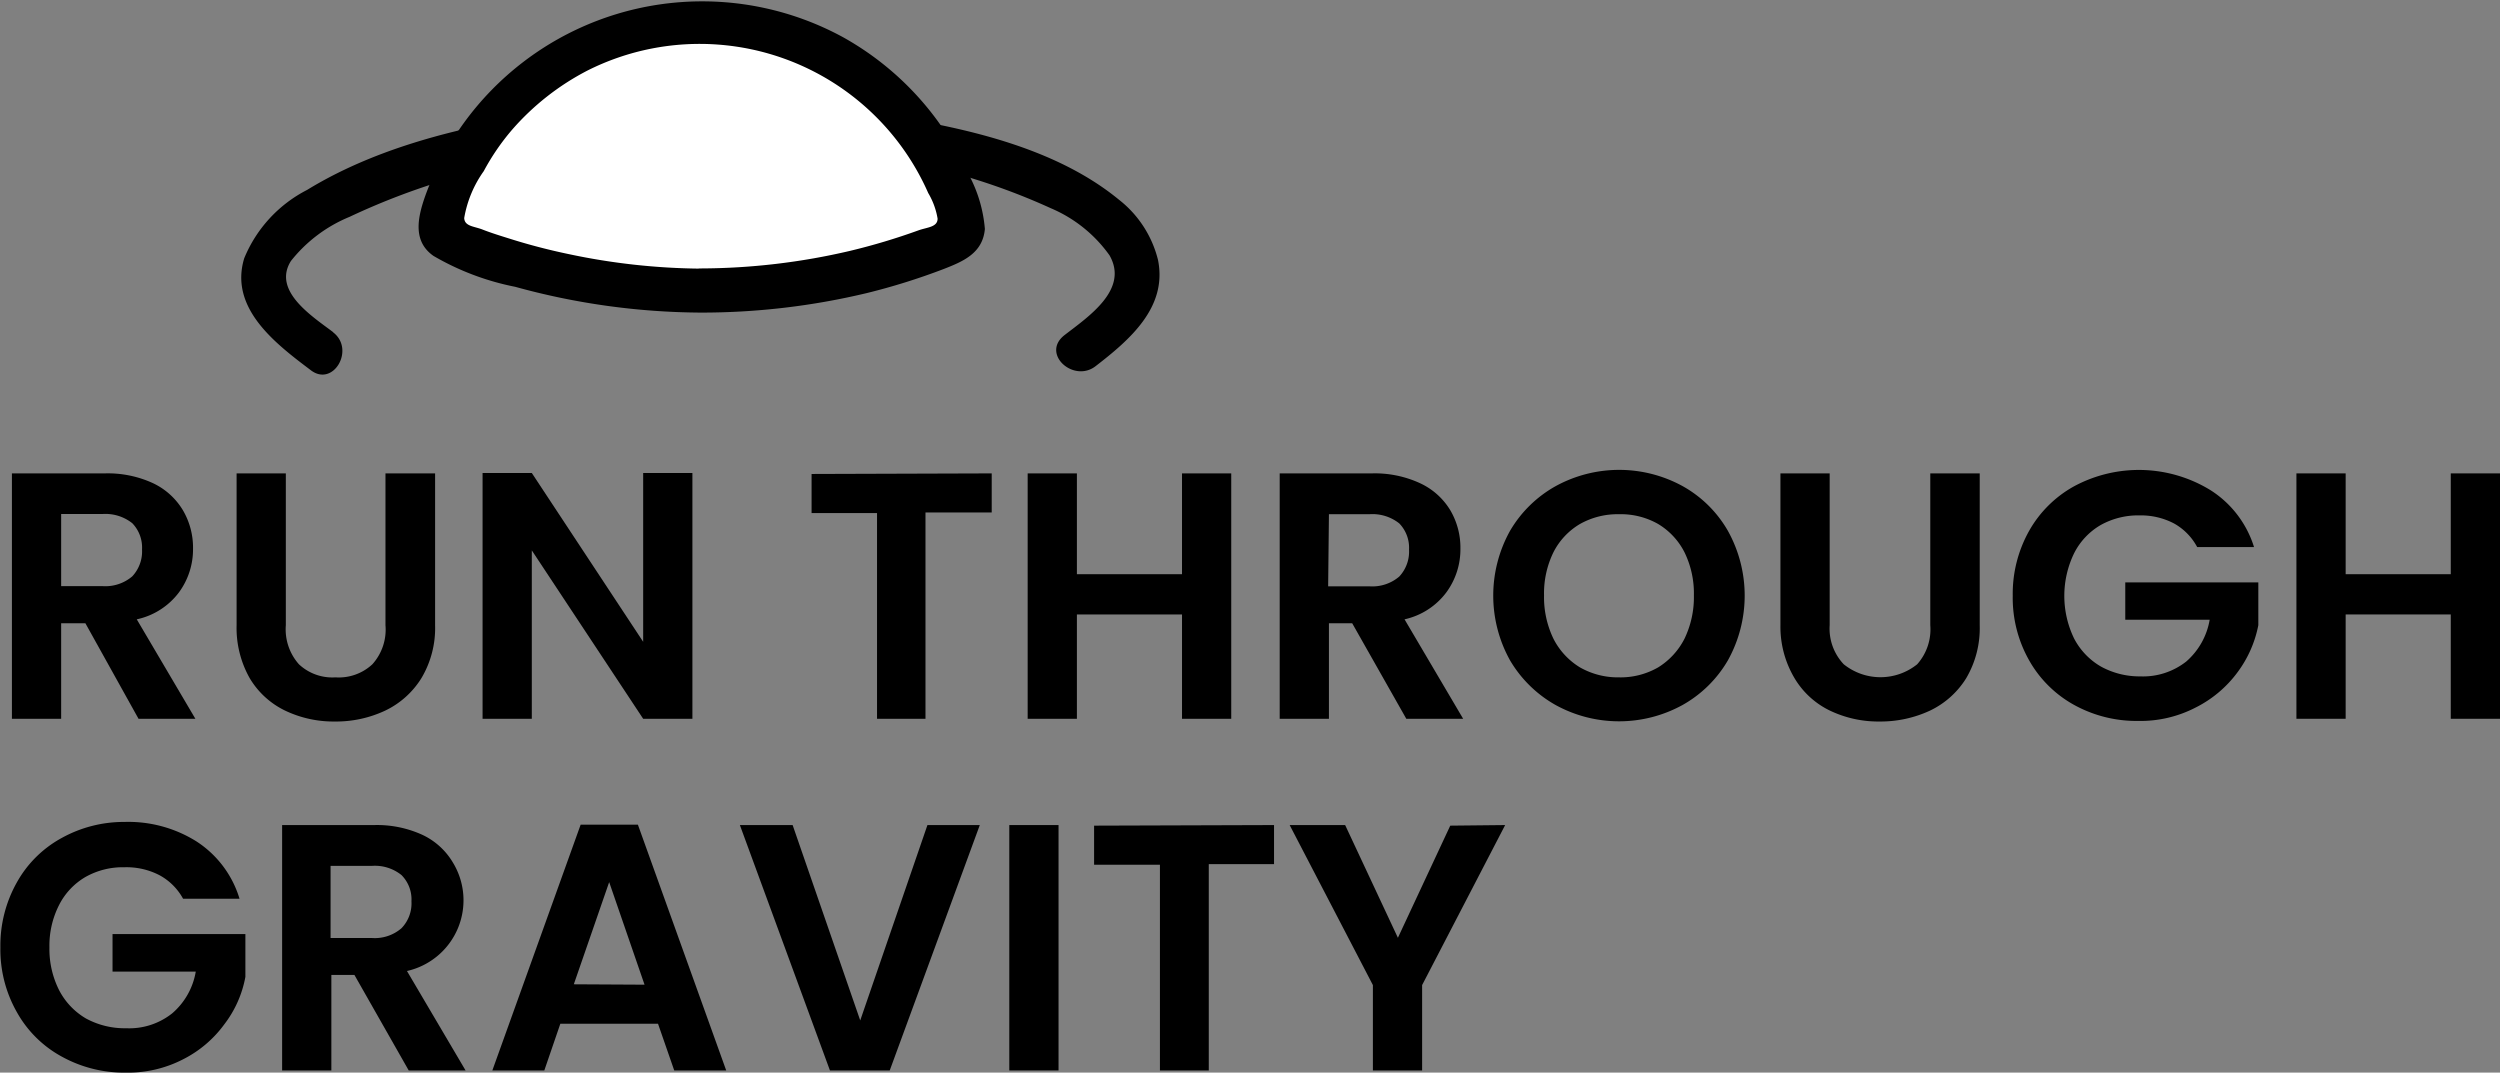 <svg xmlns="http://www.w3.org/2000/svg" viewBox="0 0 127.96 54.9"><rect x="0" y="0" width="127.96" height="54.9" fill="#808080" stroke="none"/><defs><style>.cls-1{fill:#fff;}</style></defs><g id="레이어_2" data-name="레이어 2"><g id="레이어_1-2" data-name="레이어 1"><path d="M7.72,36.79,5,31.9H3.76v4.89H1.24V24.23H6a5.51,5.51,0,0,1,2.48.51A3.55,3.55,0,0,1,10,26.13a3.78,3.78,0,0,1,.51,1.95,3.72,3.72,0,0,1-.72,2.24A3.66,3.66,0,0,1,7.63,31.7l3,5.09ZM3.76,30H5.87a2.12,2.12,0,0,0,1.53-.5,1.87,1.87,0,0,0,.5-1.38,1.79,1.79,0,0,0-.5-1.34,2.21,2.21,0,0,0-1.53-.47H3.76Z" transform="translate(-0.63)"/><path d="M15.26,24.23V32a2.69,2.69,0,0,0,.67,2,2.5,2.5,0,0,0,1.87.67A2.52,2.52,0,0,0,19.69,34a2.65,2.65,0,0,0,.67-2V24.23H22.9V32a5,5,0,0,1-.7,2.71,4.42,4.42,0,0,1-1.85,1.66,5.91,5.91,0,0,1-2.58.56,5.75,5.75,0,0,1-2.55-.56,4.26,4.26,0,0,1-1.81-1.66A5.23,5.23,0,0,1,12.74,32V24.23Z" transform="translate(-0.63)"/><path d="M36.07,36.79H33.55l-5.7-8.62v8.62H25.33V24.21h2.52l5.7,8.64V24.21h2.52Z" transform="translate(-0.63)"/><path d="M51.39,24.23v2H48V36.79H45.52V26.26H42.17v-2Z" transform="translate(-0.63)"/><path d="M63.65,24.23V36.79H61.13V31.45H55.75v5.34H53.23V24.23h2.52v5.16h5.38V24.23Z" transform="translate(-0.63)"/><path d="M72.61,36.79,69.84,31.9H68.65v4.89H66.13V24.23h4.72a5.51,5.51,0,0,1,2.48.51,3.55,3.55,0,0,1,1.54,1.39,3.78,3.78,0,0,1,.51,1.95,3.72,3.72,0,0,1-.72,2.24,3.66,3.66,0,0,1-2.14,1.38l3,5.09Zm-4-6.78h2.11a2.12,2.12,0,0,0,1.53-.5,1.87,1.87,0,0,0,.5-1.38,1.79,1.79,0,0,0-.5-1.34,2.21,2.21,0,0,0-1.53-.47H68.65Z" transform="translate(-0.63)"/><path d="M80.26,36.09a6.27,6.27,0,0,1-2.34-2.29,6.82,6.82,0,0,1,0-6.63,6.2,6.2,0,0,1,2.34-2.29,6.76,6.76,0,0,1,6.49,0,6.07,6.07,0,0,1,2.32,2.29,6.82,6.82,0,0,1,0,6.63,6.17,6.17,0,0,1-2.33,2.29,6.74,6.74,0,0,1-6.48,0Zm5.24-1.93a3.69,3.69,0,0,0,1.35-1.47,4.9,4.9,0,0,0,.48-2.22,4.79,4.79,0,0,0-.48-2.2,3.57,3.57,0,0,0-1.35-1.45,3.86,3.86,0,0,0-2-.5,3.92,3.92,0,0,0-2,.5,3.53,3.53,0,0,0-1.36,1.45,4.79,4.79,0,0,0-.48,2.2,4.9,4.9,0,0,0,.48,2.22,3.65,3.65,0,0,0,1.36,1.47,3.93,3.93,0,0,0,2,.51A3.86,3.86,0,0,0,85.5,34.16Z" transform="translate(-0.63)"/><path d="M94.28,24.23V32A2.65,2.65,0,0,0,95,34a3,3,0,0,0,3.76,0,2.69,2.69,0,0,0,.67-2V24.23h2.53V32a5.05,5.05,0,0,1-.69,2.71,4.42,4.42,0,0,1-1.85,1.66,6,6,0,0,1-2.59.56,5.74,5.74,0,0,1-2.54-.56,4.26,4.26,0,0,1-1.81-1.66A5.14,5.14,0,0,1,91.76,32V24.23Z" transform="translate(-0.63)"/><path d="M113.09,28a3,3,0,0,0-1.19-1.21,3.66,3.66,0,0,0-1.76-.41,3.94,3.94,0,0,0-2,.5,3.48,3.48,0,0,0-1.35,1.44,5,5,0,0,0,0,4.36,3.55,3.55,0,0,0,1.38,1.44,4.1,4.1,0,0,0,2,.5,3.58,3.58,0,0,0,2.36-.76,3.64,3.64,0,0,0,1.2-2.14h-4.32V29.81h6.81V32a5.91,5.91,0,0,1-1.08,2.43,6,6,0,0,1-2.14,1.79,6.13,6.13,0,0,1-2.92.68,6.61,6.61,0,0,1-3.29-.82,5.93,5.93,0,0,1-2.3-2.28,6.49,6.49,0,0,1-.84-3.31,6.58,6.58,0,0,1,.84-3.32,5.93,5.93,0,0,1,2.3-2.28,7,7,0,0,1,7,.21A5.32,5.32,0,0,1,116,28Z" transform="translate(-0.63)"/><path d="M128.59,24.23V36.79h-2.52V31.45h-5.38v5.34h-2.52V24.23h2.52v5.16h5.38V24.23Z" transform="translate(-0.63)"/><path d="M10,46A3,3,0,0,0,8.8,44.8,3.66,3.66,0,0,0,7,44.39a3.88,3.88,0,0,0-2,.5,3.48,3.48,0,0,0-1.35,1.44,4.58,4.58,0,0,0-.49,2.16,4.67,4.67,0,0,0,.5,2.2,3.59,3.59,0,0,0,1.37,1.44,4.16,4.16,0,0,0,2.06.5,3.53,3.53,0,0,0,2.35-.76,3.6,3.6,0,0,0,1.21-2.14H6.39V47.81h6.8V50a5.66,5.66,0,0,1-1.08,2.43A5.9,5.9,0,0,1,10,54.22a6.13,6.13,0,0,1-2.92.68,6.58,6.58,0,0,1-3.29-.82,5.8,5.8,0,0,1-2.3-2.28,6.49,6.49,0,0,1-.84-3.31,6.58,6.58,0,0,1,.84-3.32,5.8,5.8,0,0,1,2.3-2.28A6.56,6.56,0,0,1,7,42.07a6.56,6.56,0,0,1,3.69,1A5.32,5.32,0,0,1,12.89,46Z" transform="translate(-0.63)"/><path d="M21.55,54.79,18.77,49.9H17.59v4.89H15.07V42.23h4.71a5.58,5.58,0,0,1,2.49.51,3.58,3.58,0,0,1,1.53,1.39,3.71,3.71,0,0,1-2.34,5.57l3,5.09Zm-4-6.78h2.1a2.09,2.09,0,0,0,1.53-.5,1.83,1.83,0,0,0,.51-1.38,1.76,1.76,0,0,0-.51-1.34,2.17,2.17,0,0,0-1.53-.47h-2.1Z" transform="translate(-0.63)"/><path d="M34.31,52.4h-5l-.82,2.39H25.83l4.52-12.58h2.93L37.8,54.79H35.14Zm-.69-2-1.81-5.25L30,50.38Z" transform="translate(-0.63)"/><path d="M50.78,42.23,46.17,54.79H43.11L38.5,42.23h2.7l3.46,10,3.44-10Z" transform="translate(-0.63)"/><path d="M54.81,42.23V54.79H52.29V42.23Z" transform="translate(-0.63)"/><path d="M65.84,42.23v2H62.5V54.79H60V44.26H56.63v-2Z" transform="translate(-0.63)"/><path d="M77.67,42.23l-4.25,8.19v4.37H70.9V50.42l-4.26-8.19h2.84L72.18,48l2.68-5.74Z" transform="translate(-0.63)"/><path d="M17.68,17c-1.07-.81-3.12-2.11-2.16-3.64a7.41,7.41,0,0,1,3-2.26A35.74,35.74,0,0,1,29.63,7.93a53.91,53.91,0,0,1,13.61-.15,33,33,0,0,1,11.18,2.88,7.06,7.06,0,0,1,3,2.41c1,1.75-1.07,3.13-2.3,4.08s.46,2.47,1.59,1.59c1.72-1.33,3.69-3,3.19-5.44a5.62,5.62,0,0,0-2-3.08C54.71,7.6,50.2,6.58,46.23,5.94a56.27,56.27,0,0,0-16.44-.29c-4.55.61-9.47,1.64-13.44,4.07a6.86,6.86,0,0,0-3.22,3.5c-.78,2.57,1.62,4.38,3.41,5.73,1.15.88,2.28-1.07,1.14-1.94Z" transform="translate(-0.63)"/><path class="cls-1" d="M36.5,14.86a33.84,33.84,0,0,0,12.88-2.53.81.81,0,0,0,.46-.94,13.79,13.79,0,0,0-26.68,0,.81.81,0,0,0,.46.94A33.84,33.84,0,0,0,36.5,14.86Z" transform="translate(-0.63)"/><path d="M36.5,16A36.39,36.39,0,0,0,45,15a33.16,33.16,0,0,0,3.93-1.23c1-.39,2-.81,2.11-2.05a7.09,7.09,0,0,0-.84-2.81,15.08,15.08,0,0,0-6.41-7A15.07,15.07,0,0,0,22.37,10.1c-.37,1.08-.61,2.26.45,3A13.46,13.46,0,0,0,27,14.68,36.29,36.29,0,0,0,36.5,16a1.13,1.13,0,0,0,0-2.25A33.74,33.74,0,0,1,29.71,13c-1-.21-2-.47-2.95-.77-.48-.15-1-.31-1.43-.48s-.92-.16-.94-.59a5.82,5.82,0,0,1,1-2.4,11.83,11.83,0,0,1,1.46-2.13A13.08,13.08,0,0,1,30.7,3.61,12.78,12.78,0,0,1,48.14,9.88a3.77,3.77,0,0,1,.48,1.31c0,.43-.51.44-.95.59a32.63,32.63,0,0,1-3.53,1.06,33.88,33.88,0,0,1-7.64.9A1.13,1.13,0,0,0,36.5,16Z" transform="translate(-0.63)"/></g></g></svg>